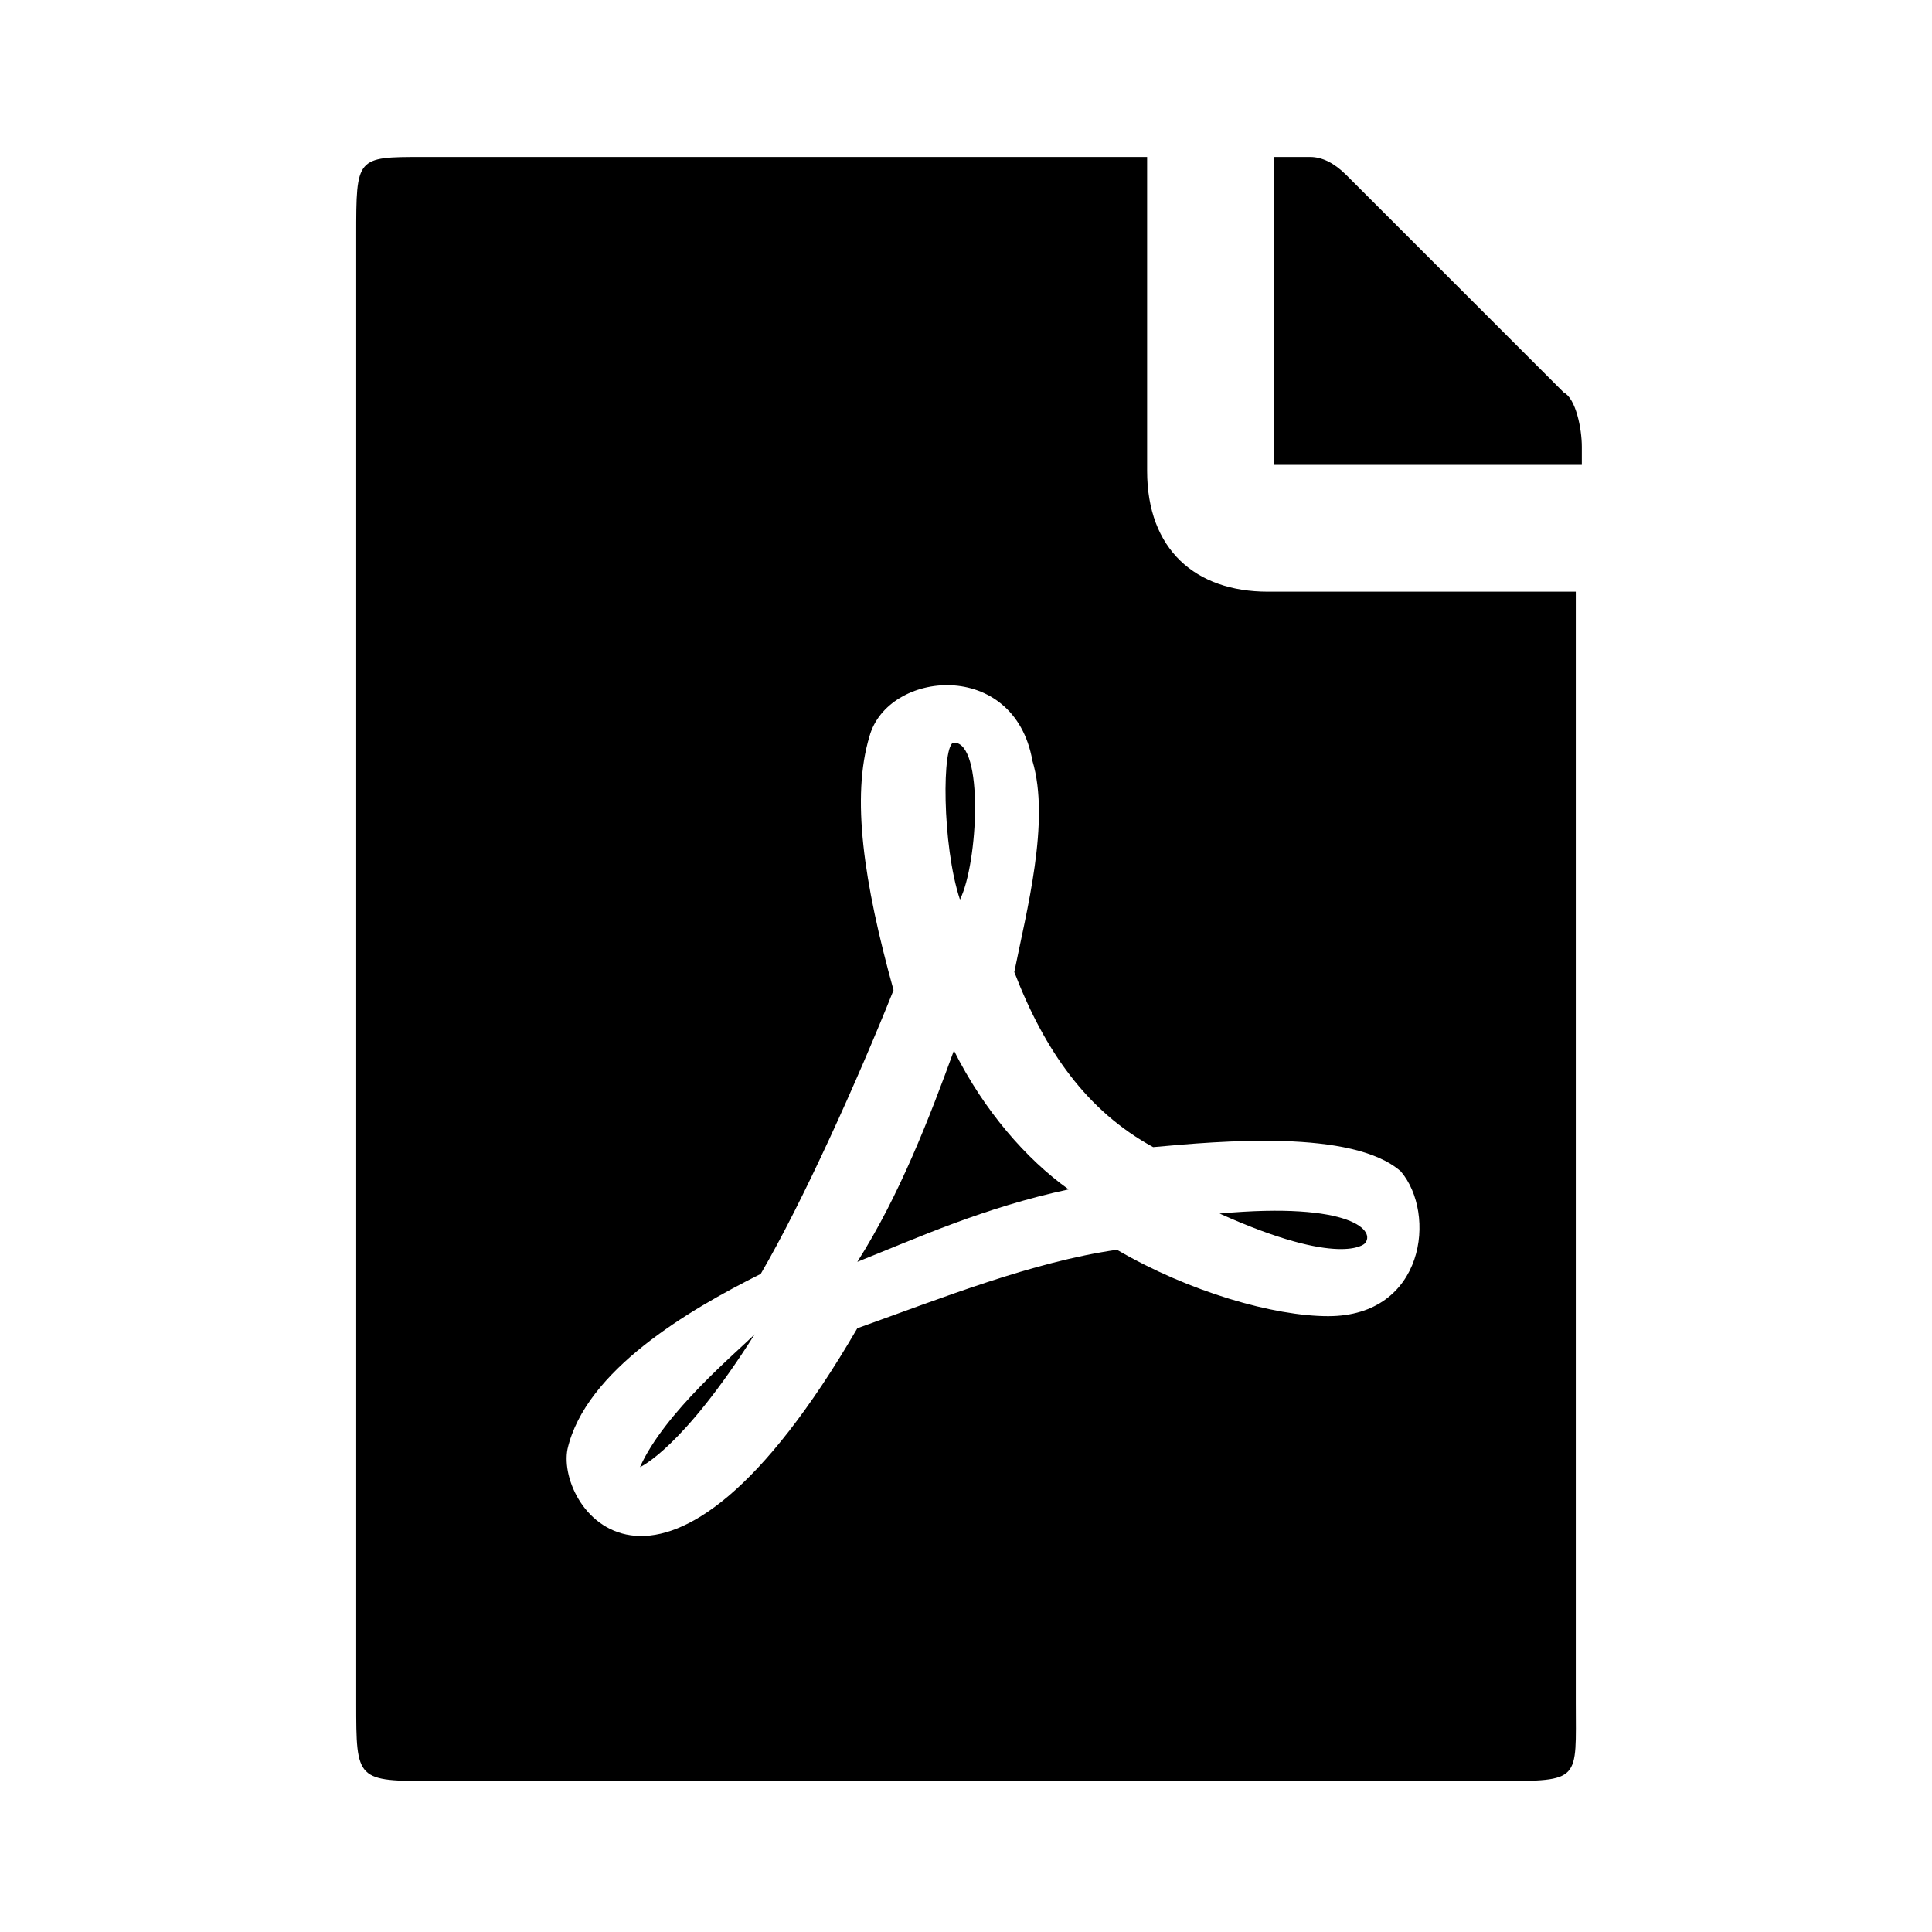 <?xml version="1.0" encoding="utf-8"?>
<!-- Generator: Adobe Illustrator 22.1.0, SVG Export Plug-In . SVG Version: 6.00 Build 0)  -->
<svg version="1.1" id="Layer_1" xmlns="http://www.w3.org/2000/svg" xmlns:xlink="http://www.w3.org/1999/xlink" x="0px" y="0px"
	 viewBox="0 0 32 32" style="enable-background:new 0 0 32 32;" xml:space="preserve">
<g>
	<path d="M25.9,6.5l-3.6-3.6c-0.2-0.2-0.4-0.3-0.6-0.3h-0.6v5.1h5.1V7.4C26.2,7.1,26.1,6.6,25.9,6.5z"/>
	<path d="M15.8,17.4c-0.4,1.1-0.9,2.4-1.6,3.5c1-0.4,2.1-0.9,3.5-1.2C17,19.2,16.3,18.4,15.8,17.4z"/>
	<path d="M15.8,12.3c-0.2,0-0.2,1.7,0.1,2.6C16.2,14.3,16.3,12.3,15.8,12.3z"/>
	<path d="M10.6,24.3c0,0,0.7-0.3,1.9-2.2C12.2,22.4,11,23.4,10.6,24.3z"/>
	<path d="M20.2,20.1c2,0.9,2.4,0.5,2.4,0.5C22.8,20.4,22.4,19.9,20.2,20.1z"/>
	<path d="M26.1,9.8H21c-1.2,0-2-0.7-2-2V2.6h-1.7h-9H7c-1.1,0-1.1,0-1.1,1.3v24.3c0,1.3,0,1.3,1.3,1.3h17.6c1.4,0,1.3,0,1.3-1.3V9.8
		z M22,21.8c-0.9,0-2.3-0.4-3.5-1.1c-1.4,0.2-2.9,0.8-4.3,1.3c-3.2,5.5-5,3-4.8,2c0.3-1.3,2-2.3,3.2-2.9c0.7-1.2,1.6-3.2,2.2-4.7
		c-0.5-1.8-0.7-3.2-0.4-4.2c0.3-1.1,2.4-1.3,2.7,0.4c0.3,1-0.1,2.5-0.3,3.5c0.5,1.3,1.2,2.3,2.3,2.9c1.1-0.1,3.3-0.3,4.1,0.4
		C23.8,20.1,23.6,21.8,22,21.8z"/>
</g>
</svg>
